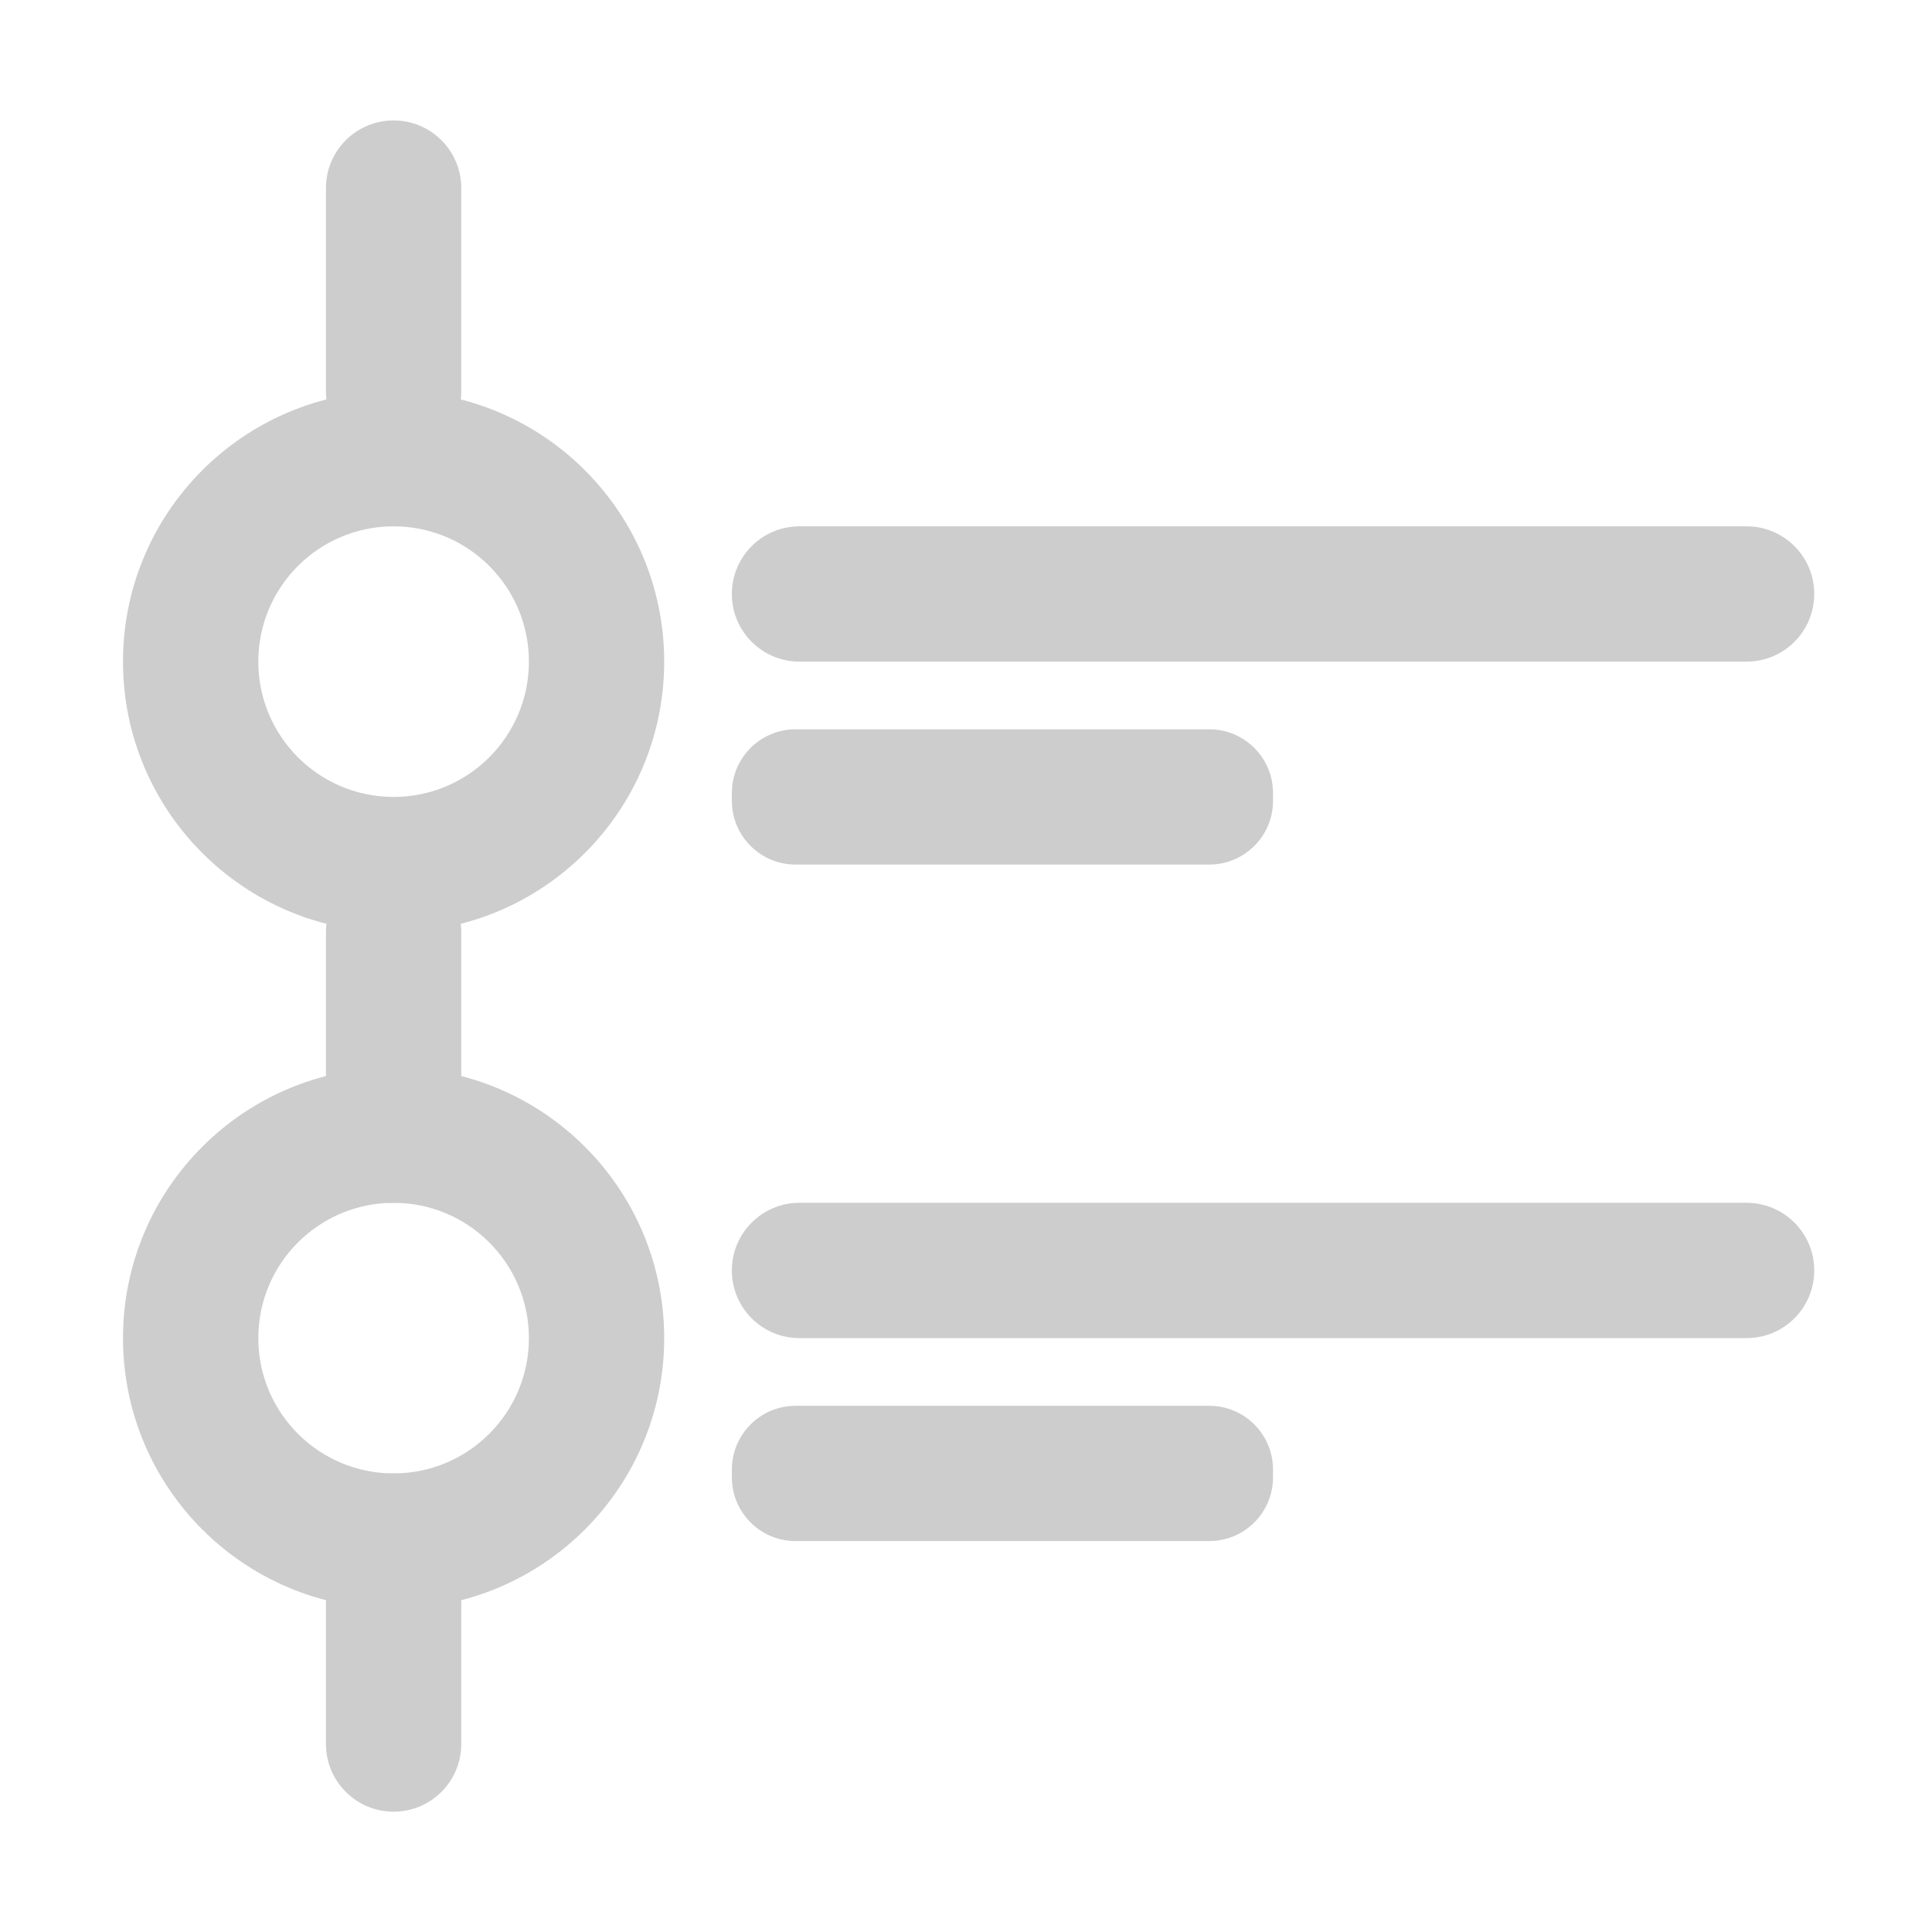 <?xml version="1.0" standalone="no"?><!DOCTYPE svg PUBLIC "-//W3C//DTD SVG 1.1//EN" "http://www.w3.org/Graphics/SVG/1.1/DTD/svg11.dtd"><svg t="1610346079828" class="icon" viewBox="0 0 1024 1024" version="1.1" xmlns="http://www.w3.org/2000/svg" p-id="1478" xmlns:xlink="http://www.w3.org/1999/xlink" width="200" height="200"><defs><style type="text/css"></style></defs><path d="M172.76 924.37V816.8c0-19.8 16.05-35.86 35.86-35.86 19.8 0 35.86 16.05 35.86 35.86v107.57c0 19.8-16.05 35.86-35.86 35.86-19.81-0.01-35.86-16.06-35.86-35.86zM172.76 601.67V494.1c0-19.8 16.05-35.86 35.86-35.86 19.8 0 35.86 16.05 35.86 35.86v107.57c0 19.8-16.05 35.86-35.86 35.86-19.81-0.01-35.86-16.06-35.86-35.86zM172.76 207.26V99.69c0-19.8 16.05-35.86 35.86-35.86 19.8 0 35.86 16.05 35.86 35.86v107.57c0 19.8-16.05 35.86-35.86 35.86-19.81-0.01-35.86-16.06-35.86-35.86z" p-id="1479" fill="#cdcdcd"></path><path d="M352.04 350.68c0 79.21-64.21 143.42-143.42 143.42S65.19 429.89 65.19 350.68s64.21-143.42 143.42-143.42 143.43 64.21 143.43 143.42z m-143.42-71.71c-39.6 0-71.71 32.11-71.71 71.71s32.11 71.71 71.71 71.71 71.71-32.11 71.71-71.71-32.11-71.71-71.71-71.71zM352.04 709.23c0 79.21-64.21 143.42-143.42 143.42S65.19 788.44 65.19 709.23s64.21-143.42 143.42-143.42 143.43 64.21 143.43 143.42z m-143.42-71.71c-39.6 0-71.71 32.11-71.71 71.71 0 39.61 32.11 71.71 71.71 71.71s71.71-32.11 71.71-71.71c0-39.6-32.11-71.71-71.71-71.71zM925.73 350.68H423.75c-19.8 0-35.86-16.05-35.86-35.86 0-19.8 16.05-35.86 35.86-35.86h501.98c19.8 0 35.86 16.05 35.86 35.86-0.01 19.81-16.06 35.86-35.86 35.86zM640.93 458.24H421.7c-18.67 0-33.8-15.13-33.8-33.8v-4.1c0-18.67 15.14-33.8 33.8-33.8h219.23c18.67 0 33.8 15.13 33.8 33.8v4.1c0.01 18.67-15.13 33.8-33.8 33.8zM925.73 709.23H423.75c-19.8 0-35.86-16.05-35.86-35.86 0-19.8 16.05-35.86 35.86-35.86h501.98c19.8 0 35.86 16.05 35.86 35.86-0.01 19.81-16.06 35.86-35.86 35.86zM640.93 816.8H421.7c-18.67 0-33.8-15.13-33.8-33.8v-4.1c0-18.67 15.14-33.8 33.8-33.8h219.23c18.67 0 33.8 15.14 33.8 33.8v4.1c0.01 18.67-15.13 33.8-33.8 33.8z" p-id="1480" fill="#cdcdcd"></path></svg>